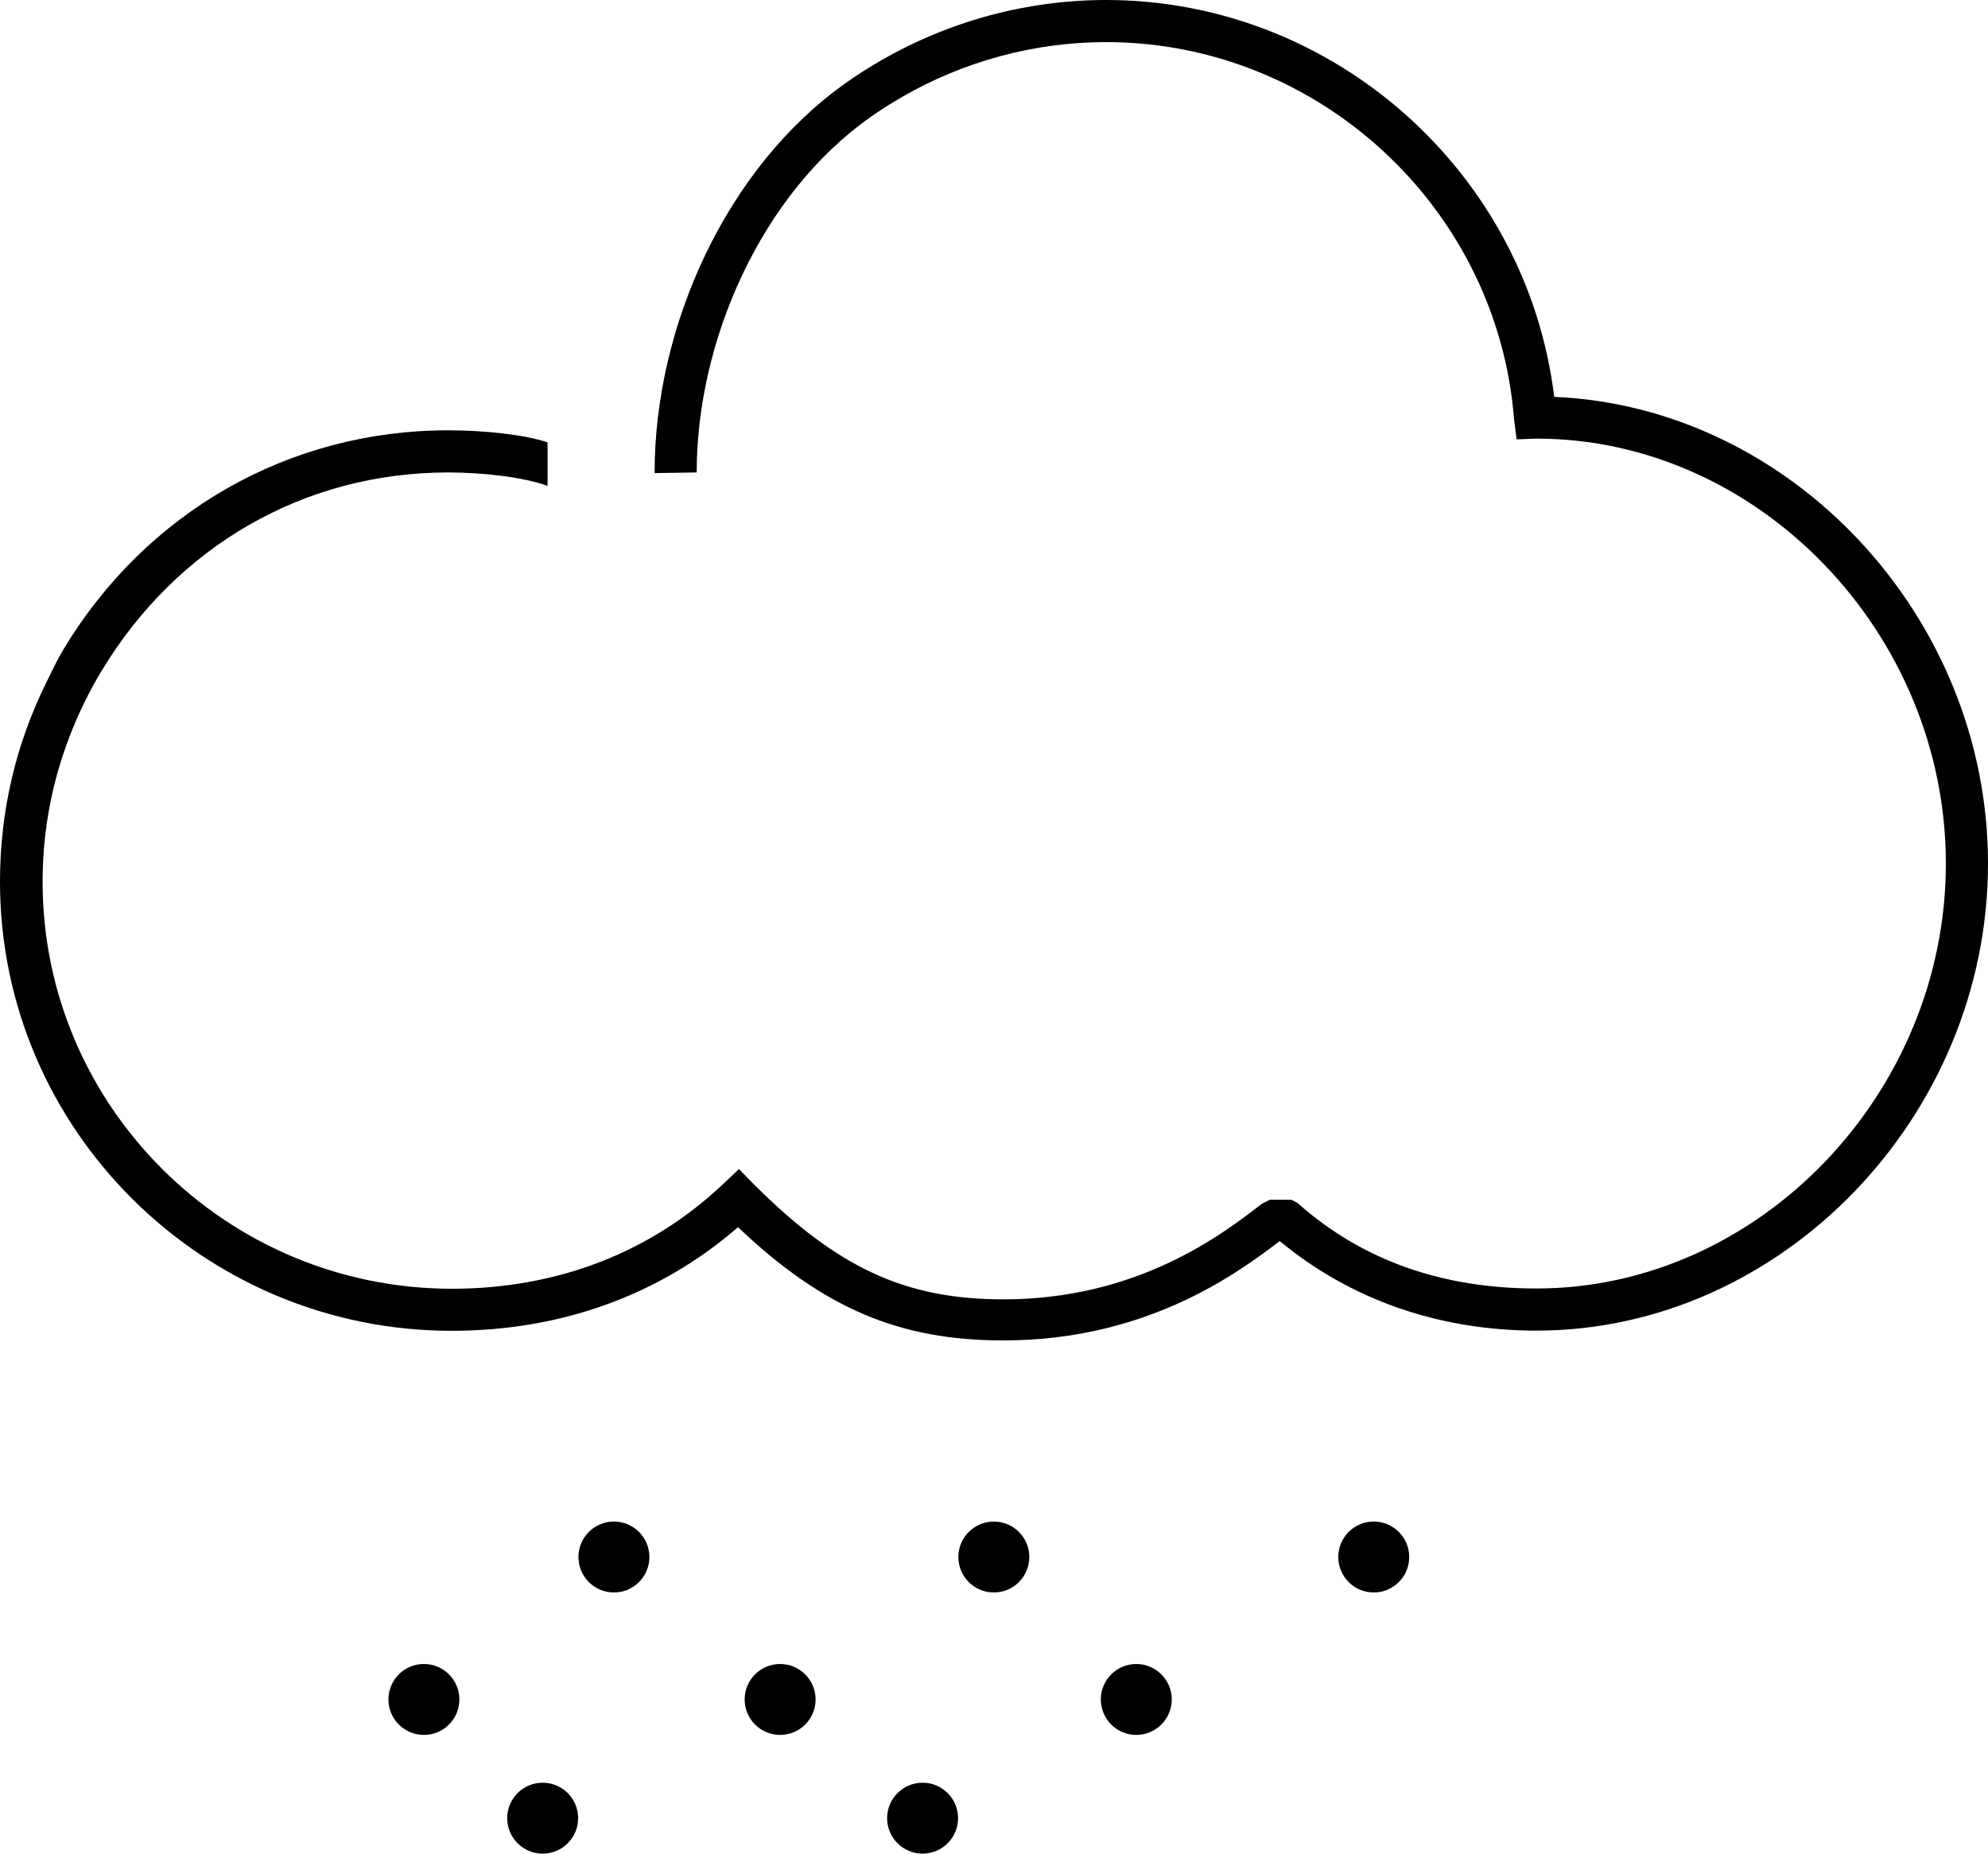<?xml version="1.0" encoding="utf-8"?>
<svg viewBox="307.688 520.78 83.73 78.088" xmlns="http://www.w3.org/2000/svg">
  <path d="M337.031,540.683c0-5.571,2.727-11.717,7.294-14.953c0.426-0.302,0.881-0.593,1.353-0.864 c2.619-1.513,5.592-2.312,8.595-2.312c8.942,0,16.489,6.979,17.183,15.887l0.109,0.847l0.845-0.03 c9.342,0.004,17.233,8.2,17.233,17.901c0,9.703-7.896,17.901-17.241,17.901c-3.923,0-7.312-1.151-10.073-3.608l-0.253-0.131h-0.9 l-0.334,0.165c-1.705,1.324-5.256,4.032-10.896,4.032c-4.142,0-6.995-1.335-10.523-4.864l-0.612-0.624l-0.627,0.592 c-3.053,2.912-7.016,4.449-11.461,4.449c-9.508,0-17.241-7.693-17.241-17.145c0-2.647,0.603-5.211,1.792-7.618 c0.212-0.428,0.445-0.856,0.695-1.27c3.159-5.231,8.512-8.355,14.592-8.355c1.479,0,3.19,0.198,4.19,0.567v-1.836 c-1-0.334-2.716-0.506-4.19-0.506c-6.707,0-12.709,3.444-16.191,9.212c-0.276,0.457-0.494,0.929-0.727,1.402 c-1.312,2.653-1.955,5.479-1.955,8.402c0,10.431,8.541,18.919,19.025,18.919c4.611,0,8.765-1.506,12.059-4.365 c3.602,3.42,6.799,4.77,11.173,4.77c5.885,0,9.667-2.668,11.642-4.186c2.982,2.471,6.709,3.773,10.815,3.773 c10.307,0,19.016-9.01,19.016-19.676c0-10.408-8.292-19.24-18.271-19.66c-1.143-9.439-9.279-16.719-18.872-16.719 c-3.314,0-6.593,0.881-9.482,2.548c-0.519,0.299-1.02,0.619-1.491,0.954c-5.035,3.568-8.043,10.255-8.043,16.401 c0,0.027,0.003,0,0.003,0.027"/>
  <circle cx="333.545" cy="586.372" r="1.494"/>
  <circle cx="349.546" cy="586.372" r="1.494"/>
  <circle cx="365.547" cy="586.372" r="1.494"/>
  <circle cx="340.545" cy="592.373" r="1.494"/>
  <circle cx="355.546" cy="592.373" r="1.494"/>
  <circle cx="330.544" cy="597.374" r="1.494"/>
  <circle cx="346.545" cy="597.374" r="1.494"/>
  <circle cx="325.542" cy="592.373" r="1.494"/>
</svg>